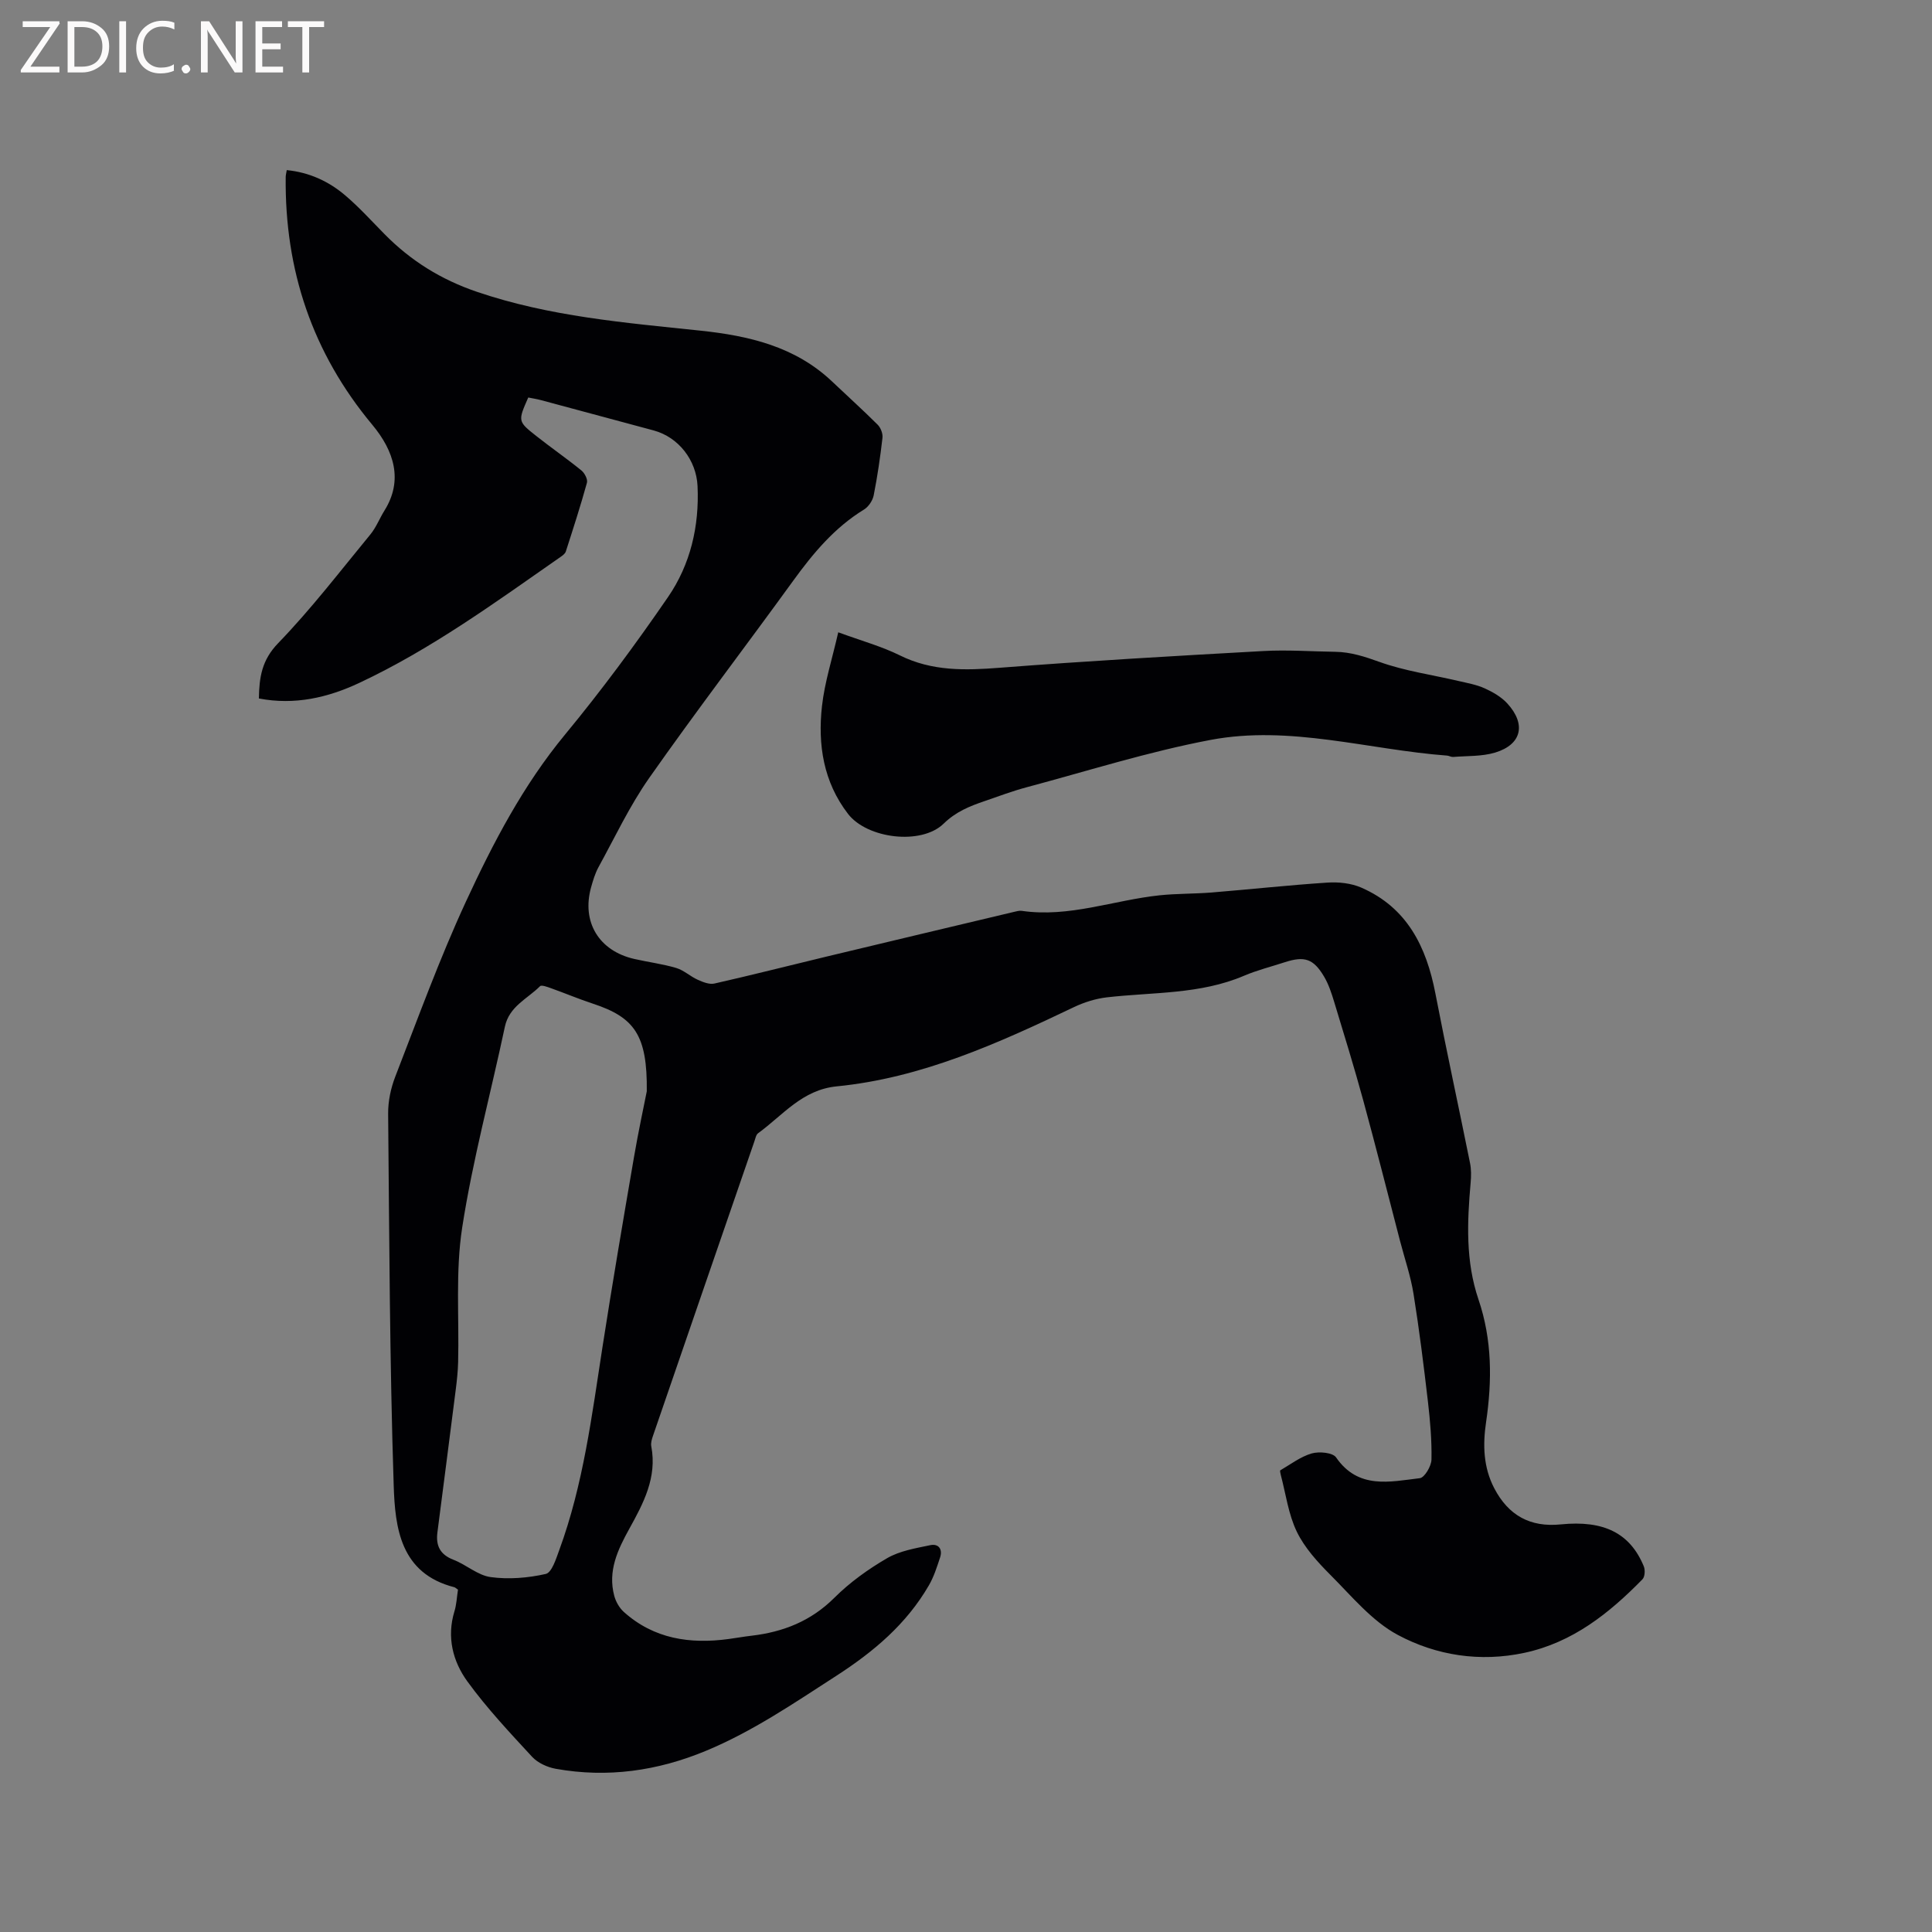 <svg enable-background="new 0 0 400 400" viewBox="0 0 400 400" xmlns="http://www.w3.org/2000/svg"><rect x="0" y="0" width="400" height="400" fill="#808080" stroke="none"/><path d="m94.82 329.12c-.41-.28-.57-.45-.75-.5-11.18-2.85-12.28-12.29-12.56-21.1-.83-25.64-.91-51.31-1.15-76.96-.02-2.56.55-5.27 1.48-7.66 4.71-12.14 9.16-24.41 14.62-36.22 5.63-12.17 11.84-24.08 20.52-34.59 7.55-9.14 14.62-18.71 21.33-28.48 4.64-6.76 6.49-14.66 6.11-22.97-.25-5.38-3.94-10.13-9.08-11.52-7.77-2.1-15.54-4.19-23.31-6.27-.89-.24-1.81-.38-2.66-.55-2.15 4.88-2.19 4.93 1.65 7.96 3.07 2.43 6.3 4.66 9.34 7.13.67.54 1.36 1.85 1.16 2.56-1.32 4.78-2.85 9.5-4.37 14.22-.14.45-.65.83-1.07 1.12-13.47 9.39-26.76 19.09-41.7 26.1-6.48 3.04-13.35 4.65-20.78 3.22.07-4.37.59-7.94 3.99-11.45 6.83-7.06 12.84-14.92 19.1-22.52 1.19-1.45 1.89-3.3 2.9-4.92 3.93-6.27 2-12.35-2.49-17.75-12.45-14.93-18.16-32.06-17.95-51.32 0-.41.13-.82.22-1.43 4.65.46 8.67 2.31 12.09 5.22 2.9 2.46 5.47 5.31 8.14 8.02 5.43 5.51 11.66 9.41 19.15 11.96 15.04 5.12 30.63 6.39 46.2 8.03 10.07 1.06 19.66 3.27 27.32 10.53 3.15 2.99 6.37 5.89 9.45 8.96.62.62 1.08 1.82.99 2.68-.46 4-1.04 7.99-1.82 11.93-.21 1.08-1.06 2.36-2 2.94-6.11 3.74-10.53 9.04-14.67 14.75-9.89 13.65-20.13 27.04-29.81 40.83-4.05 5.77-7.09 12.26-10.5 18.47-.7 1.28-1.13 2.74-1.53 4.16-2 7.18 1.61 13.17 8.94 14.84 2.89.66 5.86 1.03 8.69 1.87 1.58.47 2.91 1.75 4.45 2.44 1.07.48 2.41 1.02 3.46.78 7.73-1.75 15.42-3.71 23.12-5.56 12.97-3.11 25.94-6.2 38.92-9.28.51-.12 1.07-.28 1.57-.21 9.82 1.44 19.05-2.22 28.59-3.22 3.56-.37 7.18-.29 10.75-.58 8-.65 15.99-1.53 24-2.05 2.31-.15 4.88.13 6.97 1.04 9.49 4.14 13.48 12.24 15.34 21.9 2.26 11.73 4.81 23.4 7.17 35.11.27 1.32.25 2.74.13 4.09-.72 8.15-1.07 16.25 1.63 24.19 2.83 8.32 2.83 16.81 1.56 25.42-.68 4.63-.58 9.28 1.7 13.65 2.93 5.61 7.42 8.12 13.77 7.48 8.9-.9 14.36 1.81 17.19 8.68.31.76.23 2.18-.28 2.69-6.9 7.05-14.48 13.09-24.44 15.22-9.18 1.97-18.25.56-26.23-3.72-5.34-2.86-9.53-8.01-13.94-12.42-2.66-2.67-5.34-5.61-6.95-8.94-1.75-3.62-2.28-7.84-3.33-11.8-.08-.3-.19-.85-.08-.91 2.13-1.24 4.18-2.82 6.49-3.49 1.53-.44 4.35-.19 5.05.82 4.6 6.66 11.13 5.04 17.34 4.3.98-.12 2.38-2.49 2.41-3.84.08-3.99-.27-8.01-.73-11.99-.87-7.45-1.79-14.89-2.98-22.3-.59-3.69-1.83-7.29-2.78-10.92-2.53-9.72-4.99-19.46-7.63-29.15-1.87-6.84-3.96-13.62-6.02-20.4-.55-1.81-1.15-3.66-2.11-5.27-2.2-3.7-4.06-4.27-8.12-2.95-2.82.92-5.72 1.64-8.44 2.8-9.11 3.89-18.87 3.37-28.4 4.47-2.32.27-4.68 1.01-6.8 2.02-15.71 7.5-31.56 14.68-49.13 16.41-7.17.71-11.15 5.99-16.27 9.7-.44.32-.57 1.11-.78 1.71-7.01 20.31-14.01 40.63-20.99 60.95-.24.69-.48 1.49-.35 2.16 1.23 6.44-1.62 11.79-4.55 17.08-2.41 4.35-4.48 8.74-3.12 13.86.32 1.21 1.05 2.51 1.98 3.35 6.24 5.6 13.71 6.69 21.71 5.61 1.57-.21 3.14-.5 4.72-.68 6.58-.77 12.33-3.03 17.18-7.87 3.19-3.18 6.99-5.91 10.9-8.18 2.63-1.53 5.9-2.06 8.95-2.7 1.71-.36 2.6.84 2.02 2.56-.65 1.97-1.29 4-2.32 5.77-4.66 8.02-11.37 13.69-19.22 18.76-8.74 5.64-17.26 11.47-26.91 15.48-10.03 4.17-20.39 5.65-31.11 3.73-1.74-.31-3.72-1.21-4.89-2.47-4.66-5.04-9.39-10.08-13.41-15.61-3.02-4.16-4.31-9.18-2.69-14.5.44-1.4.49-2.91.74-4.51zm39.09-103.18c.13-11.63-2.54-15.31-11.18-18.15-2.91-.96-5.74-2.15-8.62-3.18-.75-.27-1.99-.74-2.3-.43-2.61 2.62-6.38 4.15-7.28 8.39-2.94 13.87-6.68 27.6-8.84 41.59-1.41 9.11-.61 18.57-.84 27.87-.05 1.89-.25 3.78-.49 5.66-1.25 9.87-2.53 19.73-3.8 29.59-.35 2.72.54 4.58 3.32 5.65 2.66 1.02 5.03 3.23 7.71 3.59 3.73.51 7.72.18 11.4-.65 1.25-.28 2.13-3.11 2.79-4.92 5-13.61 6.76-27.92 8.97-42.14 2.03-13.06 4.25-26.1 6.49-39.13.92-5.4 2.09-10.77 2.67-13.74z" fill="#010104"/><path d="m173.55 130.91c4.88 1.79 9 2.92 12.76 4.78 6.68 3.31 13.53 3.12 20.7 2.56 18.16-1.41 36.35-2.45 54.54-3.46 4.96-.28 9.96.09 14.94.16 3.19.05 6.07 1 9.11 2.09 5.23 1.88 10.86 2.66 16.31 3.94 1.85.43 3.78.76 5.49 1.54 1.7.77 3.45 1.78 4.69 3.14 3.93 4.31 2.95 8.49-2.53 10.15-2.75.83-5.8.67-8.71.91-.4.03-.82-.24-1.23-.28-16.33-1.22-32.53-6.36-48.98-3.25-12.85 2.43-25.41 6.42-38.07 9.8-2.96.79-5.85 1.88-8.75 2.88-3.08 1.05-5.92 2.19-8.44 4.65-4.62 4.52-15.85 3.13-19.81-2.02-5.09-6.61-6.28-14.32-5.39-22.29.55-4.96 2.13-9.83 3.37-15.3z" fill="#010104"/><g fill="#fbfafa"><path d="m12.4 4.8-6.1 9h6v1.2h-8v-.5l6.1-8.9h-5.7v-1.2h7.6v.4z"/><path d="m14 15v-10.6h3c1.6 0 2.9.5 4 1.4s1.6 2.2 1.6 3.8-.5 3-1.6 3.9-2.4 1.5-4 1.5zm1.4-9.4v8.2h1.6c1.3 0 2.4-.4 3.1-1.1s1.1-1.8 1.1-3.1-.4-2.3-1.2-3-1.8-1-3.1-1z"/><path d="m26.1 4.4v10.6h-1.4v-10.6z"/><path d="m36.1 14.6c-.8.4-1.8.6-2.9.6-1.5 0-2.7-.5-3.6-1.4s-1.4-2.2-1.4-3.8c0-1.7.5-3.1 1.5-4.1s2.3-1.6 3.9-1.6c1 0 1.8.1 2.5.4v1.4c-.8-.4-1.6-.6-2.5-.6-1.2 0-2.1.4-2.9 1.2s-1.1 1.8-1.1 3.2c0 1.3.3 2.3 1 3s1.6 1.1 2.7 1.1c1 0 2-.2 2.7-.7v1.3z"/><path d="m37.6 14.3c0-.2.1-.5.3-.6s.4-.3.6-.3c.3 0 .5.1.6.3s.3.4.3.6-.1.4-.3.6-.4.3-.6.3c-.3 0-.5-.1-.6-.3s-.3-.4-.3-.6z"/><path d="m50.2 15h-1.6l-5.3-8.2c-.2-.2-.3-.5-.4-.7 0 .2.1.7.1 1.5v7.4h-1.4v-10.6h1.7l5.2 8.1c.2.4.4.6.4.7 0-.3-.1-.8-.1-1.5v-7.3h1.4z"/><path d="m58.6 15h-5.7v-10.6h5.5v1.2h-4.1v3.4h3.8v1.2h-3.8v3.6h4.3z"/><path d="m67.1 5.6h-3.1v9.4h-1.4v-9.4h-3v-1.2h7.5z"/></g></svg>